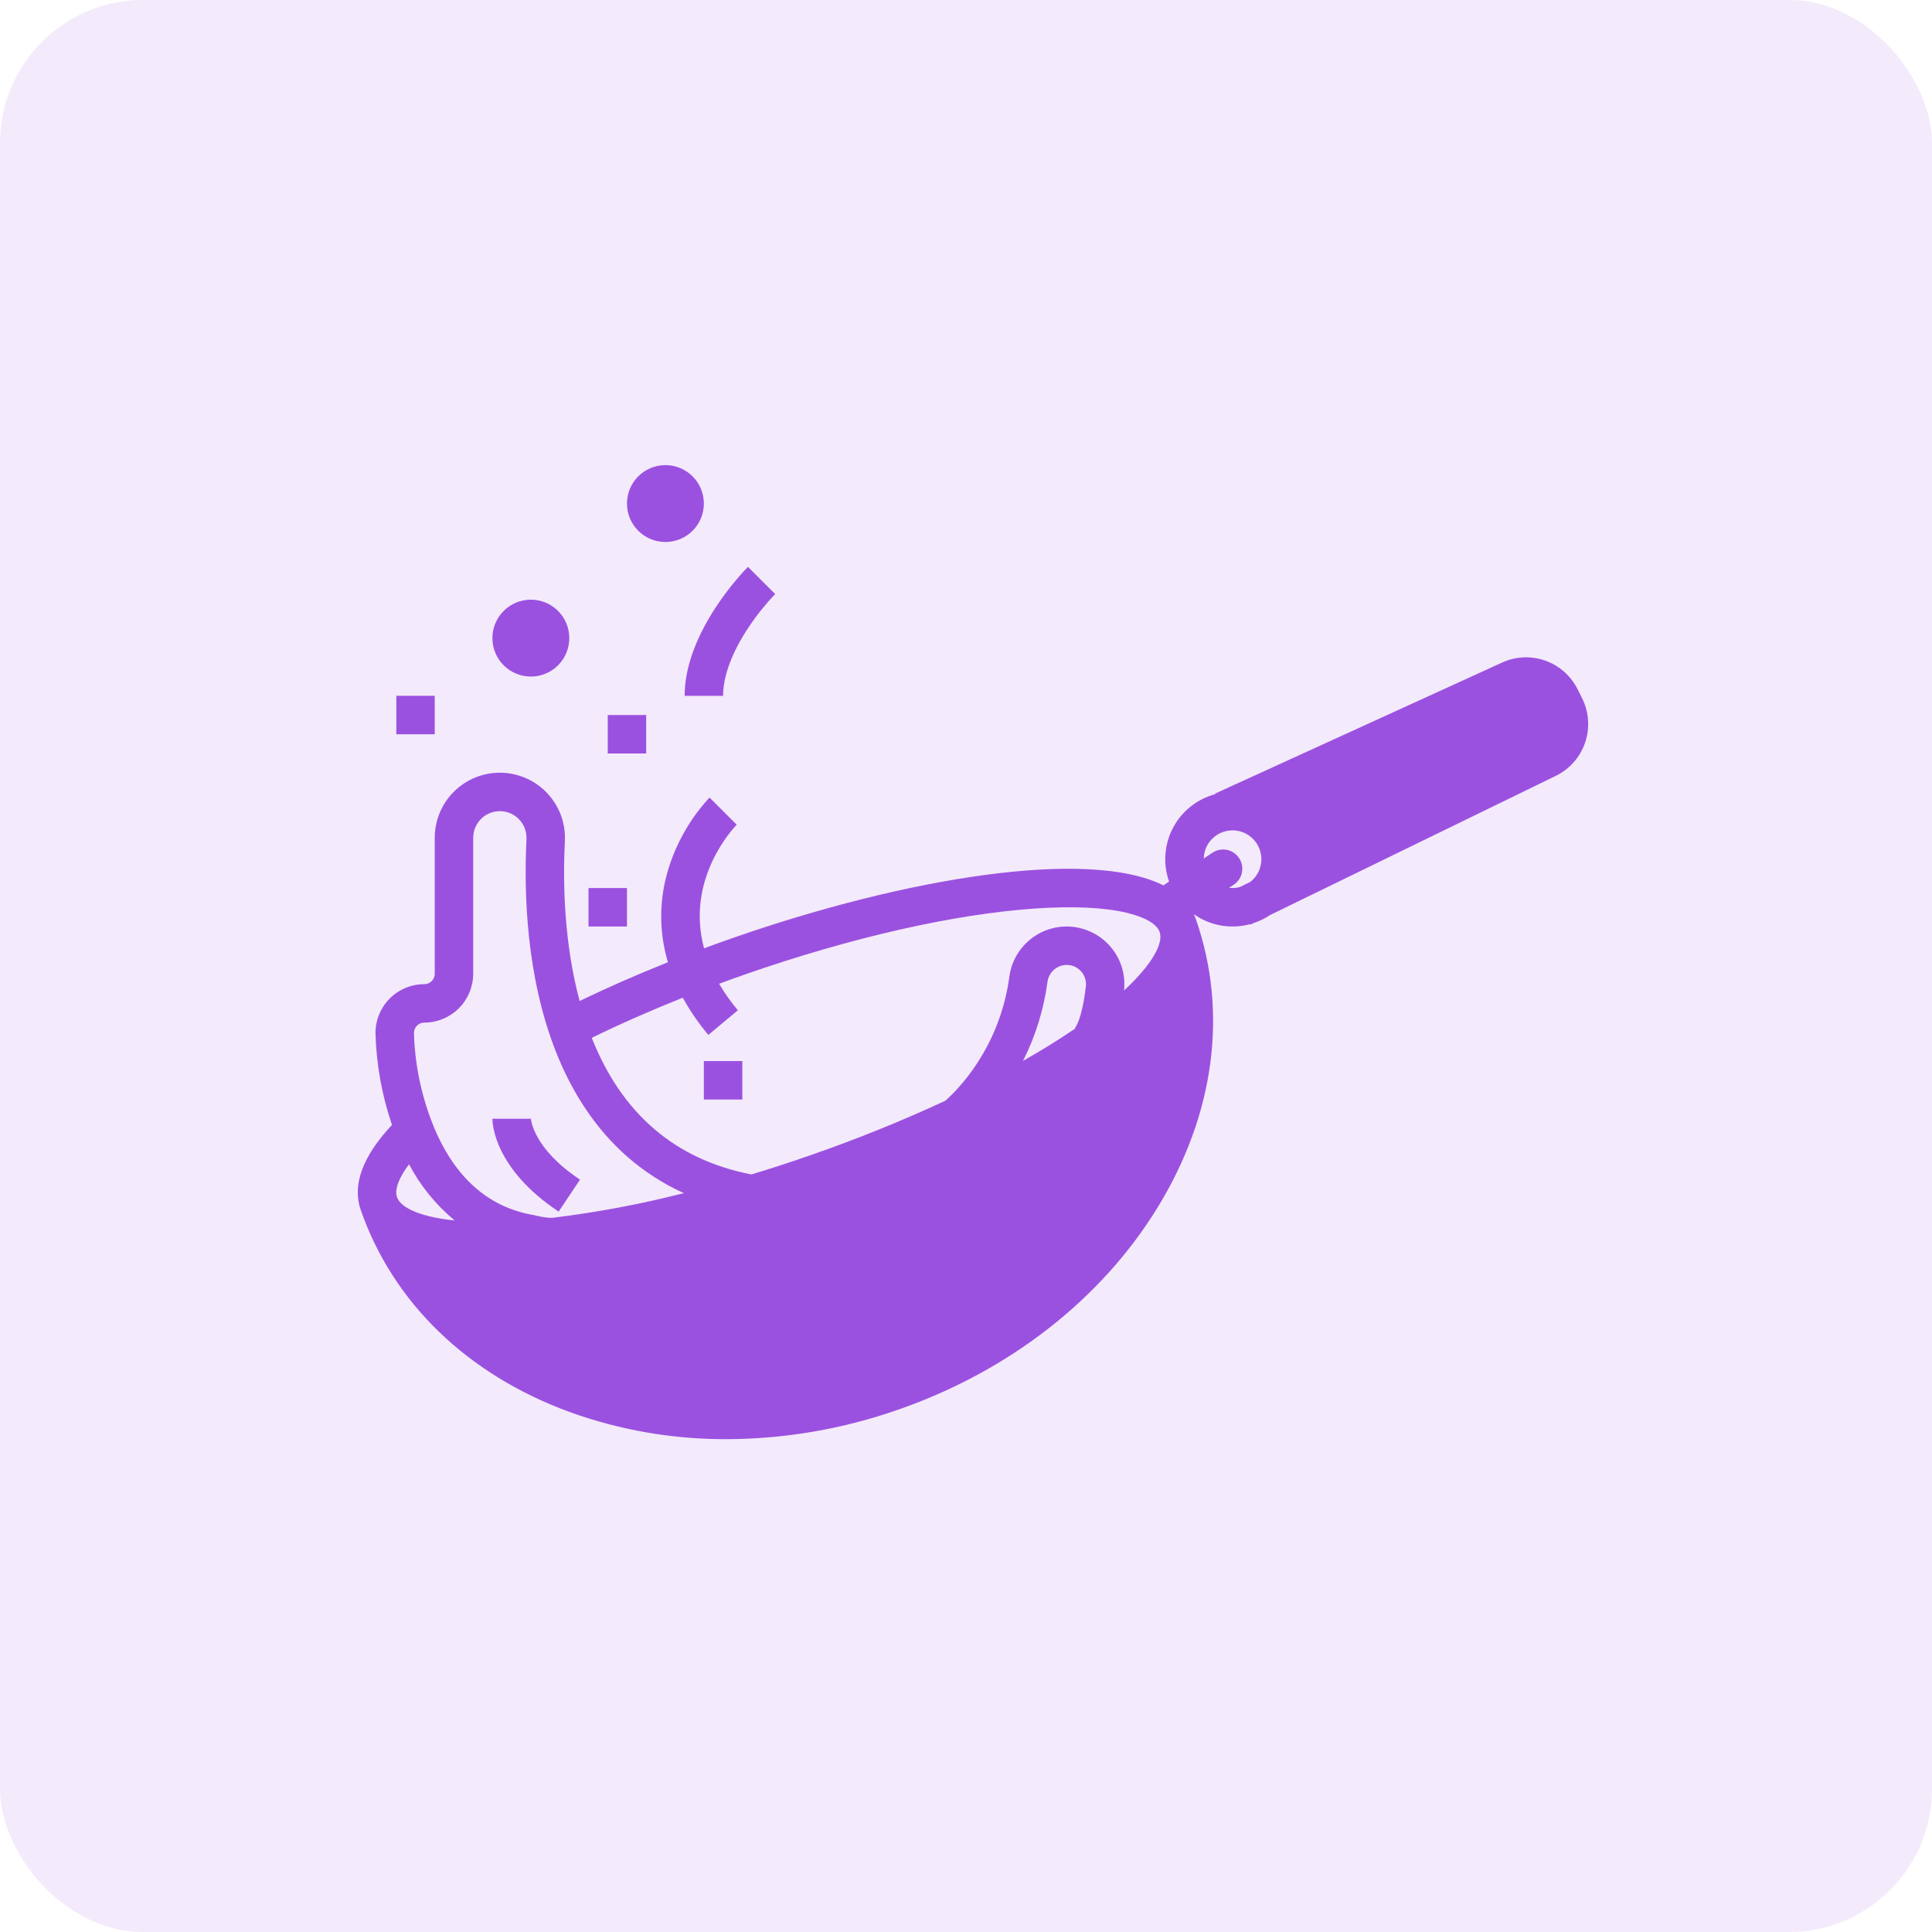 <svg width="54" height="54" viewBox="0 0 54 54" fill="none" xmlns="http://www.w3.org/2000/svg">
<rect opacity="0.12" width="54" height="54" rx="4" fill="#9B51E0"/>
<path d="M14.838 18.91C15.431 18.91 15.912 18.429 15.912 17.836C15.912 17.242 15.431 16.761 14.838 16.761C14.244 16.761 13.763 17.242 13.763 17.836C13.763 18.429 14.244 18.91 14.838 18.91Z" fill="#9B51E0"/>
<path d="M18.599 15.149C19.192 15.149 19.673 14.668 19.673 14.075C19.673 13.481 19.192 13 18.599 13C18.005 13 17.524 13.481 17.524 14.075C17.524 14.668 18.005 15.149 18.599 15.149Z" fill="#9B51E0"/>
<path d="M44.22 19.516L44.094 19.265C43.908 18.892 43.585 18.605 43.193 18.466C42.8 18.326 42.369 18.344 41.99 18.516L33.958 22.183L33.965 22.198C33.714 22.265 33.48 22.383 33.277 22.545C33.074 22.706 32.907 22.908 32.786 23.138C32.665 23.367 32.593 23.619 32.574 23.878C32.555 24.137 32.59 24.396 32.676 24.641L32.518 24.747C30.41 23.692 25.297 24.542 20.519 26.204C20.238 26.302 19.958 26.402 19.679 26.506C19.151 24.55 20.518 23.126 20.592 23.051L19.831 22.292C19.31 22.855 18.921 23.527 18.691 24.258C18.419 25.115 18.411 26.034 18.669 26.895C17.809 27.238 16.983 27.601 16.201 27.978C15.768 26.369 15.729 24.708 15.788 23.508C15.8 23.266 15.764 23.023 15.681 22.795C15.598 22.567 15.47 22.358 15.305 22.18C15.14 22.002 14.941 21.858 14.72 21.759C14.498 21.659 14.259 21.604 14.016 21.598C13.774 21.592 13.532 21.634 13.306 21.723C13.08 21.812 12.874 21.945 12.7 22.114C12.526 22.284 12.388 22.487 12.294 22.71C12.2 22.934 12.151 23.174 12.151 23.417V27.218C12.151 27.294 12.12 27.368 12.066 27.423C12.011 27.477 11.937 27.508 11.86 27.508C11.681 27.508 11.502 27.543 11.336 27.612C11.17 27.681 11.019 27.782 10.892 27.91C10.765 28.038 10.665 28.189 10.597 28.356C10.529 28.522 10.494 28.701 10.495 28.881C10.519 29.752 10.674 30.616 10.956 31.441C10.134 32.321 9.84 33.119 10.082 33.816C10.985 36.411 13.059 38.418 15.922 39.466C17.329 39.975 18.815 40.231 20.311 40.225C21.945 40.22 23.567 39.94 25.109 39.399C28.208 38.321 30.781 36.315 32.354 33.751C33.949 31.152 34.33 28.292 33.427 25.697C33.41 25.647 33.389 25.599 33.367 25.551C33.593 25.712 33.853 25.82 34.126 25.868C34.399 25.916 34.68 25.902 34.947 25.829L34.954 25.842L35.034 25.802C35.197 25.749 35.352 25.674 35.494 25.578L43.476 21.69C43.669 21.598 43.841 21.468 43.983 21.308C44.125 21.148 44.234 20.961 44.303 20.759C44.373 20.557 44.401 20.343 44.386 20.129C44.372 19.916 44.316 19.707 44.22 19.516L44.22 19.516ZM11.097 33.463C11.023 33.249 11.146 32.924 11.433 32.541C11.75 33.144 12.183 33.678 12.708 34.112C12.472 34.09 12.237 34.051 12.006 33.997C11.497 33.874 11.175 33.684 11.098 33.463V33.463L11.097 33.463ZM30.35 27.57C30.236 28.533 30.048 28.732 30.04 28.74L30.05 28.75C29.605 29.053 29.118 29.355 28.593 29.653C28.944 28.959 29.175 28.211 29.278 27.441C29.296 27.31 29.36 27.191 29.459 27.105C29.558 27.018 29.685 26.971 29.816 26.97C29.892 26.97 29.967 26.986 30.036 27.017C30.105 27.049 30.167 27.094 30.218 27.151C30.268 27.207 30.306 27.274 30.329 27.346C30.351 27.419 30.359 27.495 30.35 27.57L30.35 27.57ZM19.798 28.926L20.624 28.238C20.428 28.006 20.253 27.758 20.1 27.496C20.356 27.401 20.614 27.308 20.872 27.219C23.811 26.197 26.675 25.548 28.938 25.393C29.99 25.321 30.878 25.363 31.503 25.515C32.012 25.638 32.335 25.828 32.412 26.049C32.489 26.27 32.354 26.619 32.031 27.032C31.844 27.265 31.639 27.483 31.418 27.683C31.463 27.261 31.341 26.838 31.076 26.506C30.812 26.174 30.428 25.959 30.006 25.908C29.585 25.857 29.16 25.974 28.825 26.234C28.489 26.494 28.269 26.875 28.213 27.296C27.94 29.305 26.752 30.476 26.421 30.767C25.186 31.339 23.923 31.849 22.637 32.294C22.089 32.484 21.545 32.662 21.004 32.826C18.881 32.416 17.38 31.133 16.54 29.008C17.341 28.617 18.195 28.241 19.084 27.886C19.287 28.255 19.527 28.604 19.798 28.926L19.798 28.926ZM11.654 28.668C11.681 28.641 11.713 28.619 11.748 28.604C11.784 28.59 11.822 28.582 11.86 28.582C12.222 28.582 12.569 28.438 12.825 28.182C13.081 27.926 13.225 27.579 13.226 27.217V23.417C13.226 23.22 13.304 23.03 13.444 22.89C13.584 22.75 13.773 22.672 13.971 22.672C14.072 22.672 14.172 22.692 14.265 22.732C14.358 22.772 14.442 22.831 14.511 22.904C14.581 22.977 14.635 23.064 14.67 23.159C14.705 23.253 14.72 23.354 14.715 23.455C14.639 25.016 14.718 27.313 15.535 29.389C16.006 30.584 16.671 31.568 17.513 32.313C17.992 32.736 18.532 33.085 19.114 33.349C17.914 33.655 16.696 33.884 15.467 34.035C15.276 34.057 14.926 33.963 14.926 33.963C13.726 33.763 12.815 33.005 12.217 31.709C11.818 30.816 11.598 29.852 11.57 28.874C11.57 28.836 11.577 28.798 11.591 28.763C11.606 28.727 11.627 28.695 11.654 28.668ZM34.353 24.815L34.479 24.731C34.539 24.692 34.59 24.642 34.63 24.583C34.67 24.524 34.698 24.458 34.712 24.389C34.726 24.319 34.727 24.248 34.713 24.178C34.699 24.108 34.672 24.042 34.633 23.983C34.593 23.924 34.542 23.873 34.483 23.834C34.424 23.794 34.358 23.767 34.288 23.753C34.219 23.74 34.147 23.74 34.077 23.755C34.008 23.769 33.942 23.797 33.883 23.837L33.645 23.996C33.648 23.86 33.685 23.727 33.754 23.609C33.822 23.491 33.919 23.393 34.036 23.323C34.153 23.253 34.285 23.214 34.421 23.209C34.557 23.204 34.692 23.234 34.814 23.295C34.935 23.357 35.039 23.448 35.116 23.56C35.192 23.673 35.239 23.803 35.252 23.938C35.265 24.073 35.243 24.21 35.189 24.335C35.135 24.46 35.05 24.569 34.942 24.652L34.647 24.796C34.551 24.821 34.452 24.828 34.353 24.815L34.353 24.815Z" fill="#9B51E0"/>
<path d="M16.987 19.985H18.061V21.06H16.987V19.985Z" fill="#9B51E0"/>
<path d="M16.449 24.821H17.524V25.896H16.449V24.821Z" fill="#9B51E0"/>
<path d="M19.673 29.657H20.748V30.732H19.673V29.657Z" fill="#9B51E0"/>
<path d="M11.077 19.448H12.151V20.523H11.077V19.448Z" fill="#9B51E0"/>
<path d="M15.614 33.865L16.211 32.971C14.897 32.096 14.839 31.289 14.838 31.255C14.838 31.264 14.838 31.269 14.838 31.269H13.763C13.763 31.408 13.815 32.666 15.614 33.865Z" fill="#9B51E0"/>
<path d="M20.211 19.448C20.211 18.9 20.454 18.242 20.915 17.546C21.137 17.211 21.389 16.895 21.666 16.603L21.285 16.224L20.906 15.844C20.833 15.916 19.136 17.634 19.136 19.448H20.211Z" fill="#9B51E0"/>
</svg>
